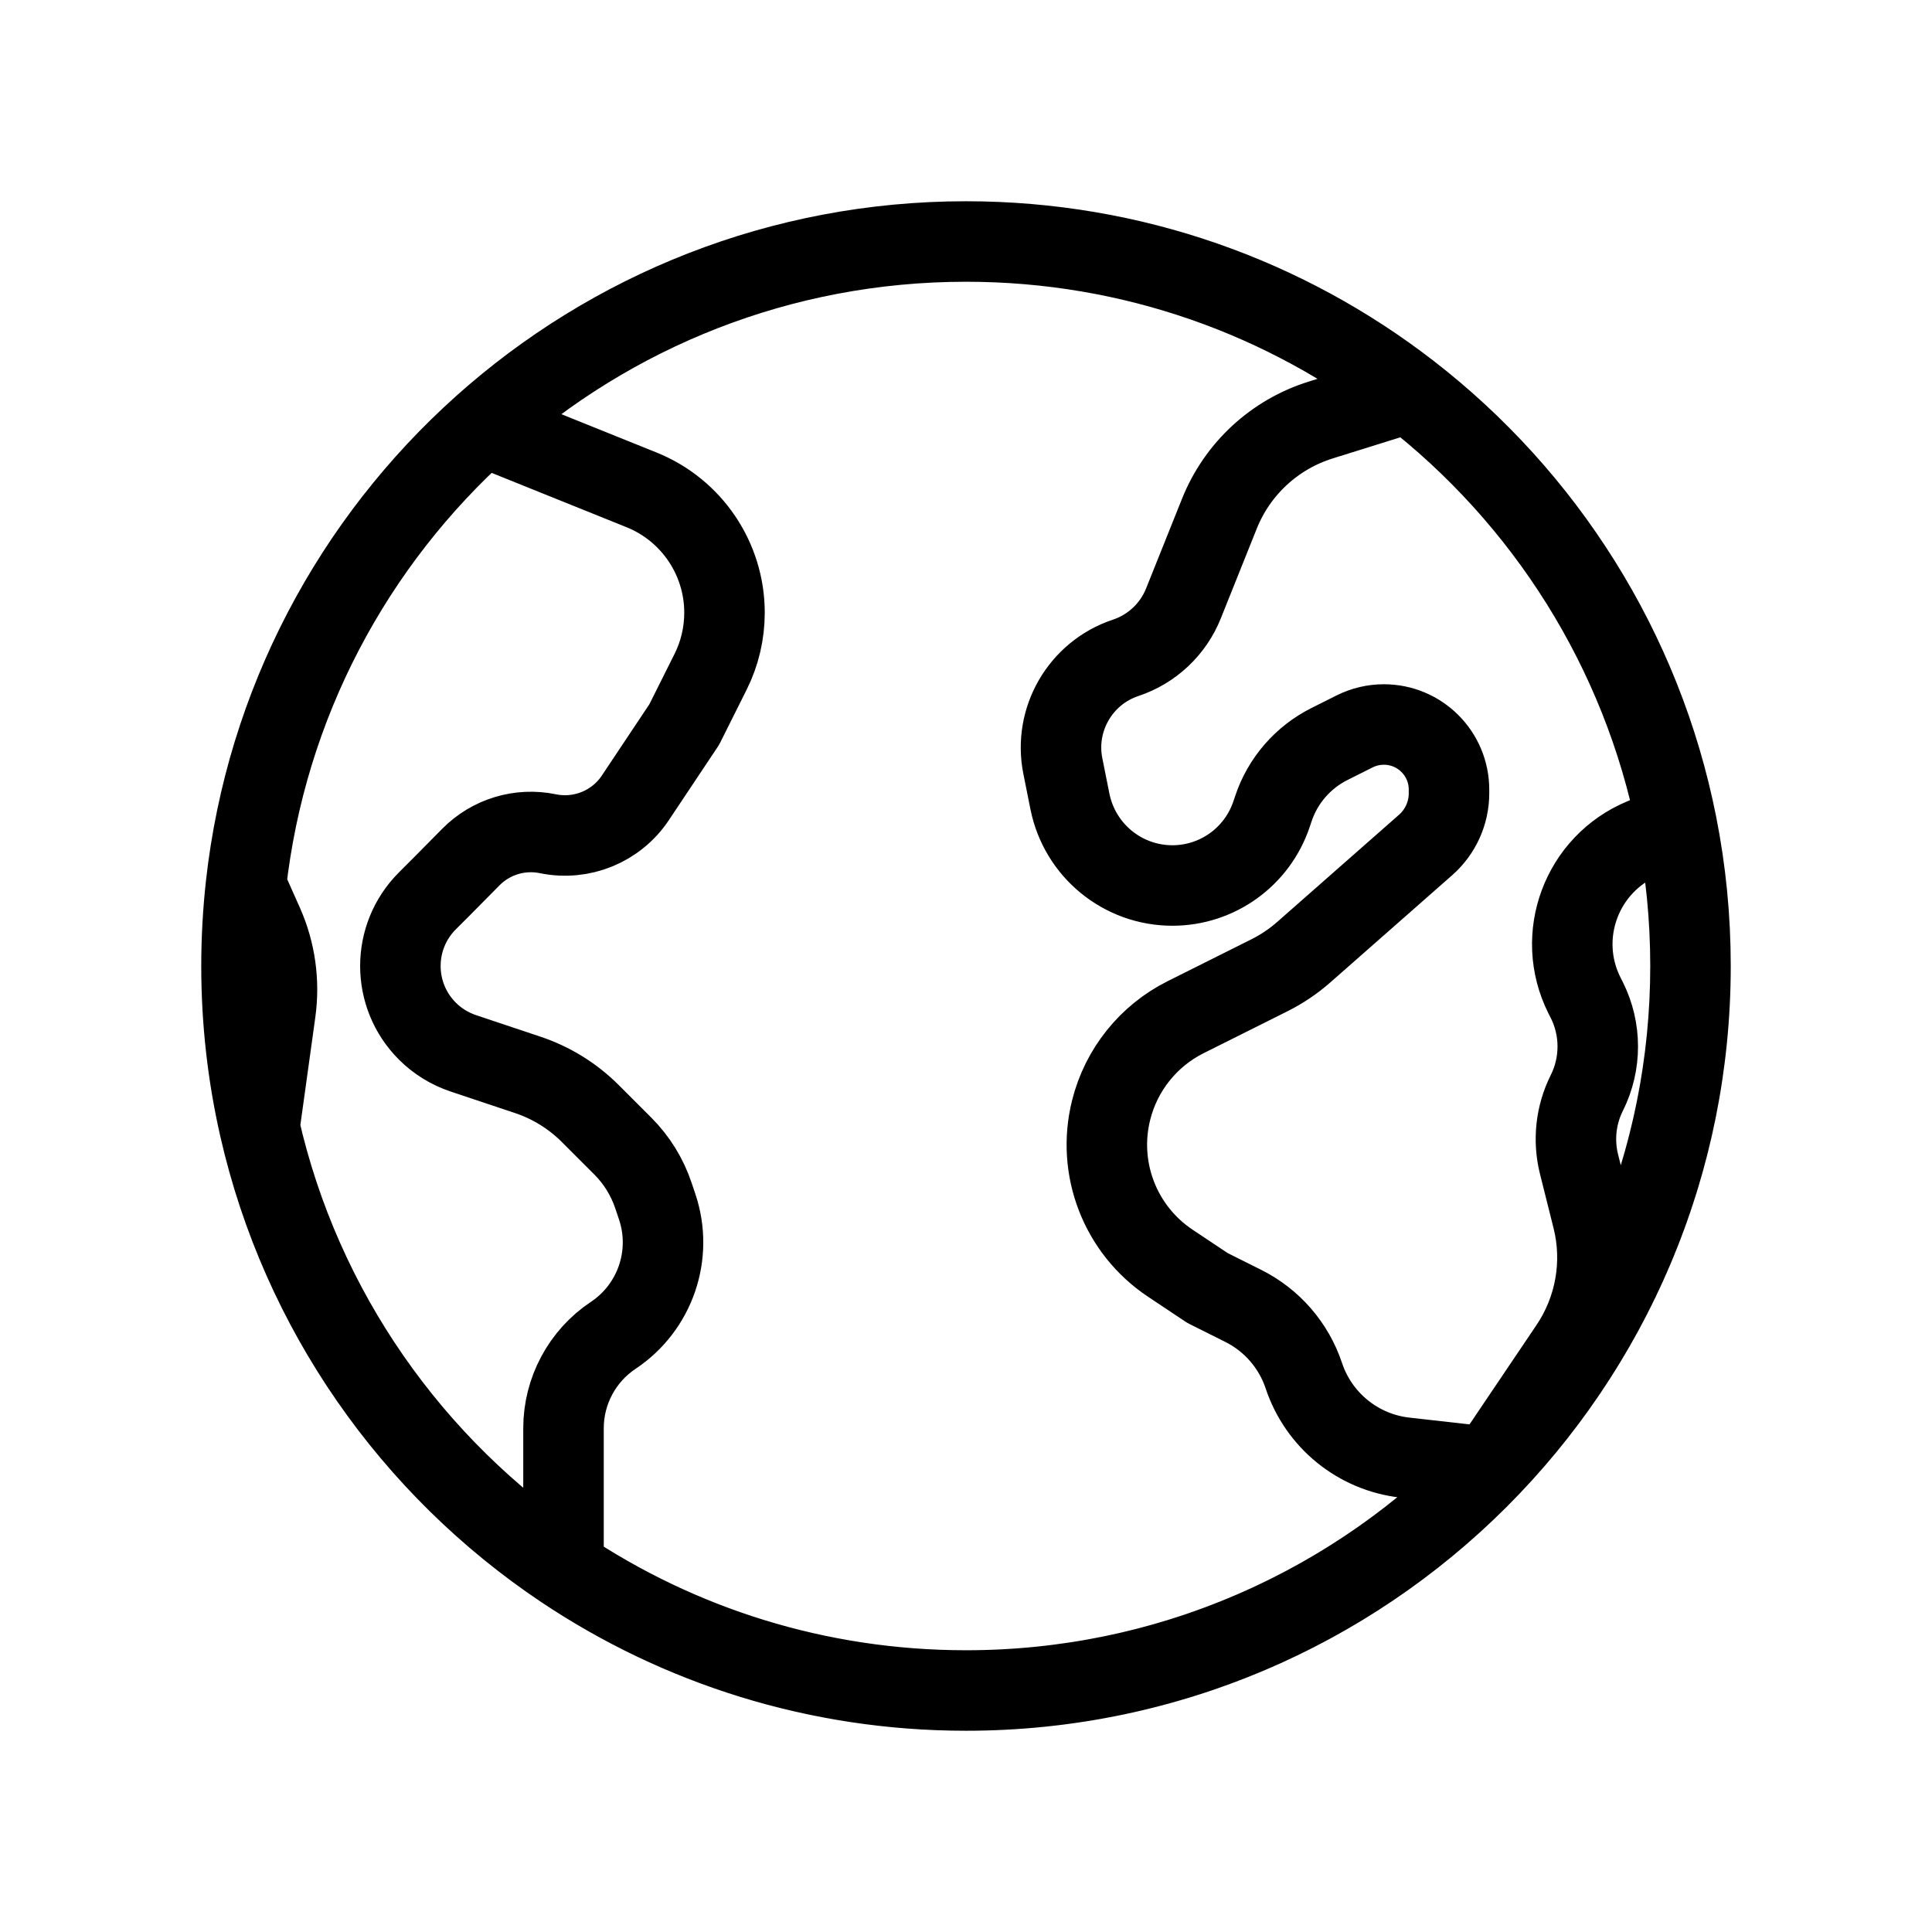 <svg width="24" height="24" viewBox="0 0 24 24" fill="none" xmlns="http://www.w3.org/2000/svg">
<path d="M21 12C21 16.971 16.971 21 12 21M21 12C21 11.398 20.941 10.81 20.828 10.241M21 12C21 14.415 20.049 16.608 18.5 18.225M12 21C10.15 21 8.43 20.442 7 19.485M12 21C14.555 21 16.862 19.935 18.5 18.225M17.5 4.876C15.979 3.7 14.071 3 12 3C9.695 3 7.592 3.867 6 5.292M17.5 4.876L16.408 5.217C15.833 5.396 15.37 5.824 15.147 6.383L14.702 7.494C14.574 7.815 14.311 8.063 13.983 8.172V8.172C13.422 8.359 13.087 8.936 13.203 9.516L13.291 9.956C13.413 10.563 13.945 11 14.564 11V11C15.123 11 15.619 10.642 15.796 10.112L15.818 10.047C15.934 9.697 16.186 9.407 16.516 9.242L16.829 9.085C16.942 9.029 17.065 9 17.191 9V9C17.638 9 18 9.362 18 9.809V9.855C18 10.1 17.894 10.334 17.71 10.496L16.195 11.829C16.065 11.943 15.922 12.039 15.768 12.116L14.728 12.636C14.266 12.867 13.928 13.289 13.803 13.79V13.79C13.621 14.516 13.915 15.277 14.538 15.692L15 16L15.444 16.222C15.8 16.4 16.071 16.712 16.197 17.09V17.09C16.382 17.645 16.872 18.042 17.453 18.107L18.5 18.225M17.5 4.876C19.187 6.18 20.398 8.07 20.828 10.241M20.828 10.241L20.409 10.415C19.647 10.731 19.313 11.627 19.682 12.364L19.713 12.425C19.893 12.787 19.893 13.213 19.713 13.575V13.575C19.575 13.849 19.541 14.164 19.615 14.461L19.784 15.136C19.922 15.686 19.819 16.268 19.502 16.739L18.5 18.225M6 5.292L7.969 6.085C8.592 6.336 9 6.94 9 7.611V7.611C9 7.867 8.941 8.119 8.826 8.348L8.5 9L7.892 9.912C7.655 10.267 7.226 10.443 6.807 10.357V10.357C6.459 10.285 6.099 10.394 5.849 10.647L5.5 11L5.309 11.191C4.862 11.638 4.862 12.362 5.309 12.809V12.809C5.435 12.935 5.588 13.029 5.756 13.085L6.552 13.351C6.847 13.449 7.114 13.614 7.334 13.834L7.736 14.236C7.91 14.41 8.04 14.621 8.118 14.854L8.165 14.994C8.363 15.588 8.139 16.241 7.618 16.588V16.588C7.232 16.845 7 17.279 7 17.743V18V19.485M6 5.292C4.392 6.731 3.305 8.739 3.055 11M7 19.485C5.119 18.226 3.74 16.277 3.223 14M3.055 11C3.019 11.328 3 11.662 3 12C3 12.687 3.077 13.357 3.223 14M3.055 11L3.268 11.478C3.42 11.819 3.473 12.196 3.422 12.566L3.223 14" stroke="black" stroke-linecap="round" stroke-linejoin="round"/>
</svg>
